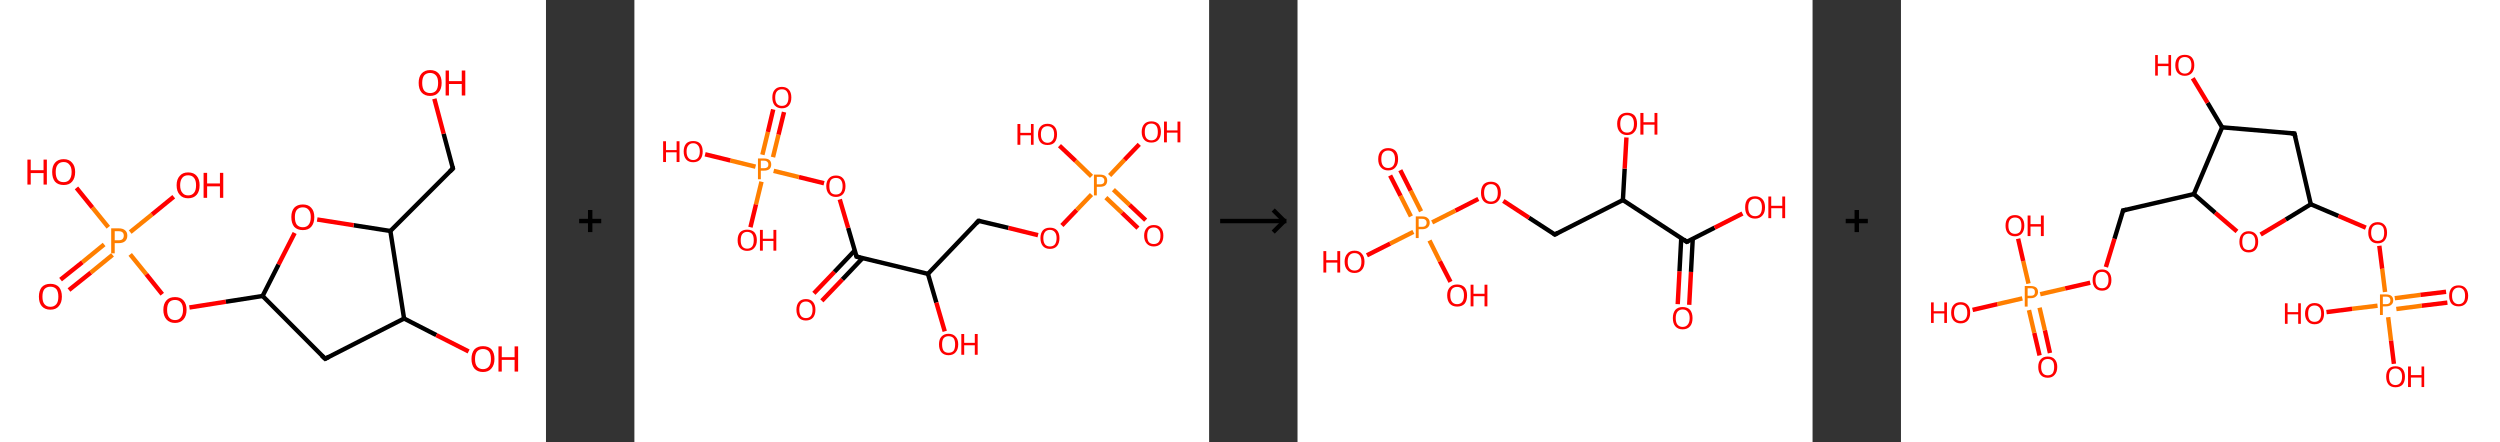 <?xml version='1.0' encoding='ASCII' standalone='yes'?>
<svg xmlns="http://www.w3.org/2000/svg" xmlns:xlink="http://www.w3.org/1999/xlink" version="1.1" width="1131.0px" viewBox="0 0 1131.0 200.0" height="200.0px">
  <rect x="0" y="0" width="1131.0" height="200.0" fill="#333333" stroke="none"/>
  <g>
    <g transform="translate(0, 0) scale(1 1) "><!-- END OF HEADER -->
<rect style="opacity:1.0;fill:#FFFFFF;stroke:none" width="247.0" height="200.0" x="0.0" y="0.0"> </rect>
<path class="bond-0 atom-0 atom-1" d="M 27.4,126.5 L 37.3,118.6" style="fill:none;fill-rule:evenodd;stroke:#FF0000;stroke-width:2.0px;stroke-linecap:butt;stroke-linejoin:miter;stroke-opacity:1"/>
<path class="bond-0 atom-0 atom-1" d="M 37.3,118.6 L 47.1,110.6" style="fill:none;fill-rule:evenodd;stroke:#FF7F00;stroke-width:2.0px;stroke-linecap:butt;stroke-linejoin:miter;stroke-opacity:1"/>
<path class="bond-0 atom-0 atom-1" d="M 31.2,131.2 L 41.1,123.3" style="fill:none;fill-rule:evenodd;stroke:#FF0000;stroke-width:2.0px;stroke-linecap:butt;stroke-linejoin:miter;stroke-opacity:1"/>
<path class="bond-0 atom-0 atom-1" d="M 41.1,123.3 L 50.9,115.3" style="fill:none;fill-rule:evenodd;stroke:#FF7F00;stroke-width:2.0px;stroke-linecap:butt;stroke-linejoin:miter;stroke-opacity:1"/>
<path class="bond-1 atom-1 atom-2" d="M 58.9,105.0 L 68.8,97.0" style="fill:none;fill-rule:evenodd;stroke:#FF7F00;stroke-width:2.0px;stroke-linecap:butt;stroke-linejoin:miter;stroke-opacity:1"/>
<path class="bond-1 atom-1 atom-2" d="M 68.8,97.0 L 78.6,89.0" style="fill:none;fill-rule:evenodd;stroke:#FF0000;stroke-width:2.0px;stroke-linecap:butt;stroke-linejoin:miter;stroke-opacity:1"/>
<path class="bond-2 atom-1 atom-3" d="M 49.0,102.8 L 41.8,93.9" style="fill:none;fill-rule:evenodd;stroke:#FF7F00;stroke-width:2.0px;stroke-linecap:butt;stroke-linejoin:miter;stroke-opacity:1"/>
<path class="bond-2 atom-1 atom-3" d="M 41.8,93.9 L 34.6,85.0" style="fill:none;fill-rule:evenodd;stroke:#FF0000;stroke-width:2.0px;stroke-linecap:butt;stroke-linejoin:miter;stroke-opacity:1"/>
<path class="bond-3 atom-1 atom-4" d="M 58.9,115.1 L 66.2,124.1" style="fill:none;fill-rule:evenodd;stroke:#FF7F00;stroke-width:2.0px;stroke-linecap:butt;stroke-linejoin:miter;stroke-opacity:1"/>
<path class="bond-3 atom-1 atom-4" d="M 66.2,124.1 L 73.4,133.1" style="fill:none;fill-rule:evenodd;stroke:#FF0000;stroke-width:2.0px;stroke-linecap:butt;stroke-linejoin:miter;stroke-opacity:1"/>
<path class="bond-4 atom-4 atom-5" d="M 85.7,139.1 L 102.2,136.5" style="fill:none;fill-rule:evenodd;stroke:#FF0000;stroke-width:2.0px;stroke-linecap:butt;stroke-linejoin:miter;stroke-opacity:1"/>
<path class="bond-4 atom-4 atom-5" d="M 102.2,136.5 L 118.8,133.9" style="fill:none;fill-rule:evenodd;stroke:#000000;stroke-width:2.0px;stroke-linecap:butt;stroke-linejoin:miter;stroke-opacity:1"/>
<path class="bond-5 atom-5 atom-6" d="M 118.8,133.9 L 147.1,162.3" style="fill:none;fill-rule:evenodd;stroke:#000000;stroke-width:2.0px;stroke-linecap:butt;stroke-linejoin:miter;stroke-opacity:1"/>
<path class="bond-6 atom-6 atom-7" d="M 147.1,162.3 L 182.8,144.1" style="fill:none;fill-rule:evenodd;stroke:#000000;stroke-width:2.0px;stroke-linecap:butt;stroke-linejoin:miter;stroke-opacity:1"/>
<path class="bond-7 atom-7 atom-8" d="M 182.8,144.1 L 197.4,151.6" style="fill:none;fill-rule:evenodd;stroke:#000000;stroke-width:2.0px;stroke-linecap:butt;stroke-linejoin:miter;stroke-opacity:1"/>
<path class="bond-7 atom-7 atom-8" d="M 197.4,151.6 L 212.0,159.0" style="fill:none;fill-rule:evenodd;stroke:#FF0000;stroke-width:2.0px;stroke-linecap:butt;stroke-linejoin:miter;stroke-opacity:1"/>
<path class="bond-8 atom-7 atom-9" d="M 182.8,144.1 L 176.6,104.5" style="fill:none;fill-rule:evenodd;stroke:#000000;stroke-width:2.0px;stroke-linecap:butt;stroke-linejoin:miter;stroke-opacity:1"/>
<path class="bond-9 atom-9 atom-10" d="M 176.6,104.5 L 204.9,76.2" style="fill:none;fill-rule:evenodd;stroke:#000000;stroke-width:2.0px;stroke-linecap:butt;stroke-linejoin:miter;stroke-opacity:1"/>
<path class="bond-10 atom-10 atom-11" d="M 204.9,76.2 L 200.7,60.5" style="fill:none;fill-rule:evenodd;stroke:#000000;stroke-width:2.0px;stroke-linecap:butt;stroke-linejoin:miter;stroke-opacity:1"/>
<path class="bond-10 atom-10 atom-11" d="M 200.7,60.5 L 196.5,44.7" style="fill:none;fill-rule:evenodd;stroke:#FF0000;stroke-width:2.0px;stroke-linecap:butt;stroke-linejoin:miter;stroke-opacity:1"/>
<path class="bond-11 atom-9 atom-12" d="M 176.6,104.5 L 160.0,101.9" style="fill:none;fill-rule:evenodd;stroke:#000000;stroke-width:2.0px;stroke-linecap:butt;stroke-linejoin:miter;stroke-opacity:1"/>
<path class="bond-11 atom-9 atom-12" d="M 160.0,101.9 L 143.5,99.3" style="fill:none;fill-rule:evenodd;stroke:#FF0000;stroke-width:2.0px;stroke-linecap:butt;stroke-linejoin:miter;stroke-opacity:1"/>
<path class="bond-12 atom-12 atom-5" d="M 133.3,105.4 L 126.0,119.7" style="fill:none;fill-rule:evenodd;stroke:#FF0000;stroke-width:2.0px;stroke-linecap:butt;stroke-linejoin:miter;stroke-opacity:1"/>
<path class="bond-12 atom-12 atom-5" d="M 126.0,119.7 L 118.8,133.9" style="fill:none;fill-rule:evenodd;stroke:#000000;stroke-width:2.0px;stroke-linecap:butt;stroke-linejoin:miter;stroke-opacity:1"/>
<path d="M 145.6,160.9 L 147.1,162.3 L 148.9,161.4" style="fill:none;stroke:#000000;stroke-width:2.0px;stroke-linecap:butt;stroke-linejoin:miter;stroke-opacity:1;"/>
<path d="M 203.5,77.6 L 204.9,76.2 L 204.7,75.4" style="fill:none;stroke:#000000;stroke-width:2.0px;stroke-linecap:butt;stroke-linejoin:miter;stroke-opacity:1;"/>
<path class="atom-0" d="M 17.6 134.2 Q 17.6 131.5, 18.9 129.9 Q 20.3 128.4, 22.8 128.4 Q 25.3 128.4, 26.7 129.9 Q 28.0 131.5, 28.0 134.2 Q 28.0 136.9, 26.6 138.5 Q 25.3 140.1, 22.8 140.1 Q 20.3 140.1, 18.9 138.5 Q 17.6 137.0, 17.6 134.2 M 22.8 138.8 Q 24.5 138.8, 25.5 137.6 Q 26.4 136.5, 26.4 134.2 Q 26.4 132.0, 25.5 130.8 Q 24.5 129.7, 22.8 129.7 Q 21.1 129.7, 20.1 130.8 Q 19.2 131.9, 19.2 134.2 Q 19.2 136.5, 20.1 137.6 Q 21.1 138.8, 22.8 138.8 " fill="#FF0000"/>
<path class="atom-1" d="M 53.7 103.3 Q 55.6 103.3, 56.6 104.2 Q 57.6 105.0, 57.6 106.6 Q 57.6 108.2, 56.6 109.1 Q 55.6 110.0, 53.7 110.0 L 51.9 110.0 L 51.9 114.6 L 50.3 114.6 L 50.3 103.3 L 53.7 103.3 M 53.7 108.7 Q 54.8 108.7, 55.4 108.2 Q 56.0 107.6, 56.0 106.6 Q 56.0 105.6, 55.4 105.1 Q 54.8 104.6, 53.7 104.6 L 51.9 104.6 L 51.9 108.7 L 53.7 108.7 " fill="#FF7F00"/>
<path class="atom-2" d="M 79.9 83.8 Q 79.9 81.1, 81.3 79.6 Q 82.6 78.0, 85.1 78.0 Q 87.7 78.0, 89.0 79.6 Q 90.3 81.1, 90.3 83.8 Q 90.3 86.6, 89.0 88.1 Q 87.6 89.7, 85.1 89.7 Q 82.6 89.7, 81.3 88.1 Q 79.9 86.6, 79.9 83.8 M 85.1 88.4 Q 86.9 88.4, 87.8 87.2 Q 88.7 86.1, 88.7 83.8 Q 88.7 81.6, 87.8 80.5 Q 86.9 79.3, 85.1 79.3 Q 83.4 79.3, 82.5 80.4 Q 81.5 81.6, 81.5 83.8 Q 81.5 86.1, 82.5 87.2 Q 83.4 88.4, 85.1 88.4 " fill="#FF0000"/>
<path class="atom-2" d="M 92.1 78.2 L 93.7 78.2 L 93.7 83.0 L 99.5 83.0 L 99.5 78.2 L 101.0 78.2 L 101.0 89.5 L 99.5 89.5 L 99.5 84.3 L 93.7 84.3 L 93.7 89.5 L 92.1 89.5 L 92.1 78.2 " fill="#FF0000"/>
<path class="atom-3" d="M 12.4 72.2 L 13.9 72.2 L 13.9 77.0 L 19.7 77.0 L 19.7 72.2 L 21.2 72.2 L 21.2 83.5 L 19.7 83.5 L 19.7 78.3 L 13.9 78.3 L 13.9 83.5 L 12.4 83.5 L 12.4 72.2 " fill="#FF0000"/>
<path class="atom-3" d="M 23.6 77.8 Q 23.6 75.1, 24.9 73.6 Q 26.3 72.0, 28.8 72.0 Q 31.3 72.0, 32.6 73.6 Q 34.0 75.1, 34.0 77.8 Q 34.0 80.6, 32.6 82.2 Q 31.3 83.7, 28.8 83.7 Q 26.3 83.7, 24.9 82.2 Q 23.6 80.6, 23.6 77.8 M 28.8 82.4 Q 30.5 82.4, 31.4 81.3 Q 32.4 80.1, 32.4 77.8 Q 32.4 75.6, 31.4 74.5 Q 30.5 73.3, 28.8 73.3 Q 27.0 73.3, 26.1 74.5 Q 25.2 75.6, 25.2 77.8 Q 25.2 80.1, 26.1 81.3 Q 27.0 82.4, 28.8 82.4 " fill="#FF0000"/>
<path class="atom-4" d="M 73.9 140.2 Q 73.9 137.4, 75.3 135.9 Q 76.6 134.4, 79.2 134.4 Q 81.7 134.4, 83.0 135.9 Q 84.4 137.4, 84.4 140.2 Q 84.4 142.9, 83.0 144.5 Q 81.6 146.1, 79.2 146.1 Q 76.7 146.1, 75.3 144.5 Q 73.9 142.9, 73.9 140.2 M 79.2 144.8 Q 80.9 144.8, 81.8 143.6 Q 82.8 142.4, 82.8 140.2 Q 82.8 137.9, 81.8 136.8 Q 80.9 135.7, 79.2 135.7 Q 77.4 135.7, 76.5 136.8 Q 75.6 137.9, 75.6 140.2 Q 75.6 142.5, 76.5 143.6 Q 77.4 144.8, 79.2 144.8 " fill="#FF0000"/>
<path class="atom-8" d="M 213.3 162.4 Q 213.3 159.7, 214.6 158.1 Q 216.0 156.6, 218.5 156.6 Q 221.0 156.6, 222.4 158.1 Q 223.7 159.7, 223.7 162.4 Q 223.7 165.1, 222.3 166.7 Q 221.0 168.3, 218.5 168.3 Q 216.0 168.3, 214.6 166.7 Q 213.3 165.1, 213.3 162.4 M 218.5 167.0 Q 220.2 167.0, 221.2 165.8 Q 222.1 164.7, 222.1 162.4 Q 222.1 160.1, 221.2 159.0 Q 220.2 157.9, 218.5 157.9 Q 216.8 157.9, 215.8 159.0 Q 214.9 160.1, 214.9 162.4 Q 214.9 164.7, 215.8 165.8 Q 216.8 167.0, 218.5 167.0 " fill="#FF0000"/>
<path class="atom-8" d="M 225.5 156.7 L 227.0 156.7 L 227.0 161.6 L 232.8 161.6 L 232.8 156.7 L 234.4 156.7 L 234.4 168.1 L 232.8 168.1 L 232.8 162.8 L 227.0 162.8 L 227.0 168.1 L 225.5 168.1 L 225.5 156.7 " fill="#FF0000"/>
<path class="atom-11" d="M 189.4 37.5 Q 189.4 34.8, 190.7 33.3 Q 192.1 31.7, 194.6 31.7 Q 197.1 31.7, 198.5 33.3 Q 199.8 34.8, 199.8 37.5 Q 199.8 40.3, 198.4 41.8 Q 197.1 43.4, 194.6 43.4 Q 192.1 43.4, 190.7 41.8 Q 189.4 40.3, 189.4 37.5 M 194.6 42.1 Q 196.3 42.1, 197.3 41.0 Q 198.2 39.8, 198.2 37.5 Q 198.2 35.3, 197.3 34.2 Q 196.3 33.0, 194.6 33.0 Q 192.9 33.0, 191.9 34.1 Q 191.0 35.3, 191.0 37.5 Q 191.0 39.8, 191.9 41.0 Q 192.9 42.1, 194.6 42.1 " fill="#FF0000"/>
<path class="atom-11" d="M 201.6 31.9 L 203.1 31.9 L 203.1 36.7 L 208.9 36.7 L 208.9 31.9 L 210.5 31.9 L 210.5 43.2 L 208.9 43.2 L 208.9 38.0 L 203.1 38.0 L 203.1 43.2 L 201.6 43.2 L 201.6 31.9 " fill="#FF0000"/>
<path class="atom-12" d="M 131.8 98.2 Q 131.8 95.5, 133.1 94.0 Q 134.5 92.5, 137.0 92.5 Q 139.5 92.5, 140.8 94.0 Q 142.2 95.5, 142.2 98.2 Q 142.2 101.0, 140.8 102.6 Q 139.5 104.1, 137.0 104.1 Q 134.5 104.1, 133.1 102.6 Q 131.8 101.0, 131.8 98.2 M 137.0 102.8 Q 138.7 102.8, 139.6 101.7 Q 140.6 100.5, 140.6 98.2 Q 140.6 96.0, 139.6 94.9 Q 138.7 93.8, 137.0 93.8 Q 135.3 93.8, 134.3 94.9 Q 133.4 96.0, 133.4 98.2 Q 133.4 100.5, 134.3 101.7 Q 135.3 102.8, 137.0 102.8 " fill="#FF0000"/>
</g>
    <g transform="translate(247.0, 0) scale(1 1) "><line x1="15" y1="100" x2="25" y2="100" style="stroke:rgb(0,0,0);stroke-width:2"/>
  <line x1="20" y1="95" x2="20" y2="105" style="stroke:rgb(0,0,0);stroke-width:2"/>
</g>
    <g transform="translate(287.0, 0) scale(1 1) "><!-- END OF HEADER -->
<rect style="opacity:1.0;fill:#FFFFFF;stroke:none" width="260.0" height="200.0" x="0.0" y="0.0"> </rect>
<path class="bond-0 atom-0 atom-1" d="M 81.2,132.7 L 90.5,123.0" style="fill:none;fill-rule:evenodd;stroke:#FF0000;stroke-width:2.0px;stroke-linecap:butt;stroke-linejoin:miter;stroke-opacity:1"/>
<path class="bond-0 atom-0 atom-1" d="M 90.5,123.0 L 99.7,113.3" style="fill:none;fill-rule:evenodd;stroke:#000000;stroke-width:2.0px;stroke-linecap:butt;stroke-linejoin:miter;stroke-opacity:1"/>
<path class="bond-0 atom-0 atom-1" d="M 84.8,136.1 L 94.1,126.4" style="fill:none;fill-rule:evenodd;stroke:#FF0000;stroke-width:2.0px;stroke-linecap:butt;stroke-linejoin:miter;stroke-opacity:1"/>
<path class="bond-0 atom-0 atom-1" d="M 94.1,126.4 L 103.3,116.7" style="fill:none;fill-rule:evenodd;stroke:#000000;stroke-width:2.0px;stroke-linecap:butt;stroke-linejoin:miter;stroke-opacity:1"/>
<path class="bond-1 atom-1 atom-2" d="M 100.5,116.1 L 96.7,103.1" style="fill:none;fill-rule:evenodd;stroke:#000000;stroke-width:2.0px;stroke-linecap:butt;stroke-linejoin:miter;stroke-opacity:1"/>
<path class="bond-1 atom-1 atom-2" d="M 96.7,103.1 L 92.9,90.2" style="fill:none;fill-rule:evenodd;stroke:#FF0000;stroke-width:2.0px;stroke-linecap:butt;stroke-linejoin:miter;stroke-opacity:1"/>
<path class="bond-2 atom-2 atom-3" d="M 85.8,82.9 L 74.4,80.1" style="fill:none;fill-rule:evenodd;stroke:#FF0000;stroke-width:2.0px;stroke-linecap:butt;stroke-linejoin:miter;stroke-opacity:1"/>
<path class="bond-2 atom-2 atom-3" d="M 74.4,80.1 L 63.0,77.3" style="fill:none;fill-rule:evenodd;stroke:#FF7F00;stroke-width:2.0px;stroke-linecap:butt;stroke-linejoin:miter;stroke-opacity:1"/>
<path class="bond-3 atom-3 atom-4" d="M 62.7,71.1 L 65.2,60.9" style="fill:none;fill-rule:evenodd;stroke:#FF7F00;stroke-width:2.0px;stroke-linecap:butt;stroke-linejoin:miter;stroke-opacity:1"/>
<path class="bond-3 atom-3 atom-4" d="M 65.2,60.9 L 67.7,50.7" style="fill:none;fill-rule:evenodd;stroke:#FF0000;stroke-width:2.0px;stroke-linecap:butt;stroke-linejoin:miter;stroke-opacity:1"/>
<path class="bond-3 atom-3 atom-4" d="M 57.9,70.0 L 60.4,59.7" style="fill:none;fill-rule:evenodd;stroke:#FF7F00;stroke-width:2.0px;stroke-linecap:butt;stroke-linejoin:miter;stroke-opacity:1"/>
<path class="bond-3 atom-3 atom-4" d="M 60.4,59.7 L 62.8,49.5" style="fill:none;fill-rule:evenodd;stroke:#FF0000;stroke-width:2.0px;stroke-linecap:butt;stroke-linejoin:miter;stroke-opacity:1"/>
<path class="bond-4 atom-3 atom-5" d="M 57.5,82.2 L 55.0,92.5" style="fill:none;fill-rule:evenodd;stroke:#FF7F00;stroke-width:2.0px;stroke-linecap:butt;stroke-linejoin:miter;stroke-opacity:1"/>
<path class="bond-4 atom-3 atom-5" d="M 55.0,92.5 L 52.5,102.8" style="fill:none;fill-rule:evenodd;stroke:#FF0000;stroke-width:2.0px;stroke-linecap:butt;stroke-linejoin:miter;stroke-opacity:1"/>
<path class="bond-5 atom-3 atom-6" d="M 54.8,75.4 L 43.4,72.6" style="fill:none;fill-rule:evenodd;stroke:#FF7F00;stroke-width:2.0px;stroke-linecap:butt;stroke-linejoin:miter;stroke-opacity:1"/>
<path class="bond-5 atom-3 atom-6" d="M 43.4,72.6 L 32.0,69.8" style="fill:none;fill-rule:evenodd;stroke:#FF0000;stroke-width:2.0px;stroke-linecap:butt;stroke-linejoin:miter;stroke-opacity:1"/>
<path class="bond-6 atom-1 atom-7" d="M 100.5,116.1 L 132.8,123.9" style="fill:none;fill-rule:evenodd;stroke:#000000;stroke-width:2.0px;stroke-linecap:butt;stroke-linejoin:miter;stroke-opacity:1"/>
<path class="bond-7 atom-7 atom-8" d="M 132.8,123.9 L 136.6,136.9" style="fill:none;fill-rule:evenodd;stroke:#000000;stroke-width:2.0px;stroke-linecap:butt;stroke-linejoin:miter;stroke-opacity:1"/>
<path class="bond-7 atom-7 atom-8" d="M 136.6,136.9 L 140.4,149.9" style="fill:none;fill-rule:evenodd;stroke:#FF0000;stroke-width:2.0px;stroke-linecap:butt;stroke-linejoin:miter;stroke-opacity:1"/>
<path class="bond-8 atom-7 atom-9" d="M 132.8,123.9 L 155.7,99.9" style="fill:none;fill-rule:evenodd;stroke:#000000;stroke-width:2.0px;stroke-linecap:butt;stroke-linejoin:miter;stroke-opacity:1"/>
<path class="bond-9 atom-9 atom-10" d="M 155.7,99.9 L 169.2,103.1" style="fill:none;fill-rule:evenodd;stroke:#000000;stroke-width:2.0px;stroke-linecap:butt;stroke-linejoin:miter;stroke-opacity:1"/>
<path class="bond-9 atom-9 atom-10" d="M 169.2,103.1 L 182.6,106.4" style="fill:none;fill-rule:evenodd;stroke:#FF0000;stroke-width:2.0px;stroke-linecap:butt;stroke-linejoin:miter;stroke-opacity:1"/>
<path class="bond-10 atom-10 atom-11" d="M 193.4,102.0 L 200.1,95.0" style="fill:none;fill-rule:evenodd;stroke:#FF0000;stroke-width:2.0px;stroke-linecap:butt;stroke-linejoin:miter;stroke-opacity:1"/>
<path class="bond-10 atom-10 atom-11" d="M 200.1,95.0 L 206.8,88.0" style="fill:none;fill-rule:evenodd;stroke:#FF7F00;stroke-width:2.0px;stroke-linecap:butt;stroke-linejoin:miter;stroke-opacity:1"/>
<path class="bond-11 atom-11 atom-12" d="M 213.3,89.4 L 220.6,96.3" style="fill:none;fill-rule:evenodd;stroke:#FF7F00;stroke-width:2.0px;stroke-linecap:butt;stroke-linejoin:miter;stroke-opacity:1"/>
<path class="bond-11 atom-11 atom-12" d="M 220.6,96.3 L 227.8,103.2" style="fill:none;fill-rule:evenodd;stroke:#FF0000;stroke-width:2.0px;stroke-linecap:butt;stroke-linejoin:miter;stroke-opacity:1"/>
<path class="bond-11 atom-11 atom-12" d="M 216.7,85.8 L 224.0,92.7" style="fill:none;fill-rule:evenodd;stroke:#FF7F00;stroke-width:2.0px;stroke-linecap:butt;stroke-linejoin:miter;stroke-opacity:1"/>
<path class="bond-11 atom-11 atom-12" d="M 224.0,92.7 L 231.3,99.6" style="fill:none;fill-rule:evenodd;stroke:#FF0000;stroke-width:2.0px;stroke-linecap:butt;stroke-linejoin:miter;stroke-opacity:1"/>
<path class="bond-12 atom-11 atom-13" d="M 206.8,79.8 L 199.6,72.8" style="fill:none;fill-rule:evenodd;stroke:#FF7F00;stroke-width:2.0px;stroke-linecap:butt;stroke-linejoin:miter;stroke-opacity:1"/>
<path class="bond-12 atom-11 atom-13" d="M 199.6,72.8 L 192.3,65.9" style="fill:none;fill-rule:evenodd;stroke:#FF0000;stroke-width:2.0px;stroke-linecap:butt;stroke-linejoin:miter;stroke-opacity:1"/>
<path class="bond-13 atom-11 atom-14" d="M 215.0,79.4 L 221.7,72.3" style="fill:none;fill-rule:evenodd;stroke:#FF7F00;stroke-width:2.0px;stroke-linecap:butt;stroke-linejoin:miter;stroke-opacity:1"/>
<path class="bond-13 atom-11 atom-14" d="M 221.7,72.3 L 228.4,65.3" style="fill:none;fill-rule:evenodd;stroke:#FF0000;stroke-width:2.0px;stroke-linecap:butt;stroke-linejoin:miter;stroke-opacity:1"/>
<path d="M 100.3,115.4 L 100.5,116.1 L 102.1,116.5" style="fill:none;stroke:#000000;stroke-width:2.0px;stroke-linecap:butt;stroke-linejoin:miter;stroke-opacity:1;"/>
<path d="M 154.6,101.1 L 155.7,99.9 L 156.4,100.0" style="fill:none;stroke:#000000;stroke-width:2.0px;stroke-linecap:butt;stroke-linejoin:miter;stroke-opacity:1;"/>
<path class="atom-0" d="M 73.3 140.1 Q 73.3 137.9, 74.4 136.6 Q 75.5 135.3, 77.6 135.3 Q 79.7 135.3, 80.8 136.6 Q 81.9 137.9, 81.9 140.1 Q 81.9 142.4, 80.8 143.7 Q 79.6 145.0, 77.6 145.0 Q 75.5 145.0, 74.4 143.7 Q 73.3 142.4, 73.3 140.1 M 77.6 143.9 Q 79.0 143.9, 79.8 143.0 Q 80.6 142.0, 80.6 140.1 Q 80.6 138.3, 79.8 137.4 Q 79.0 136.4, 77.6 136.4 Q 76.2 136.4, 75.4 137.3 Q 74.6 138.3, 74.6 140.1 Q 74.6 142.0, 75.4 143.0 Q 76.2 143.9, 77.6 143.9 " fill="#FF0000"/>
<path class="atom-2" d="M 86.8 84.2 Q 86.8 82.0, 88.0 80.7 Q 89.1 79.4, 91.2 79.4 Q 93.3 79.4, 94.4 80.7 Q 95.5 82.0, 95.5 84.2 Q 95.5 86.5, 94.4 87.8 Q 93.2 89.1, 91.2 89.1 Q 89.1 89.1, 88.0 87.8 Q 86.8 86.5, 86.8 84.2 M 91.2 88.0 Q 92.6 88.0, 93.4 87.1 Q 94.2 86.1, 94.2 84.2 Q 94.2 82.4, 93.4 81.4 Q 92.6 80.5, 91.2 80.5 Q 89.7 80.5, 88.9 81.4 Q 88.2 82.4, 88.2 84.2 Q 88.2 86.1, 88.9 87.1 Q 89.7 88.0, 91.2 88.0 " fill="#FF0000"/>
<path class="atom-3" d="M 58.7 71.7 Q 60.3 71.7, 61.1 72.4 Q 61.9 73.1, 61.9 74.4 Q 61.9 75.7, 61.1 76.5 Q 60.2 77.2, 58.7 77.2 L 57.2 77.2 L 57.2 81.1 L 55.9 81.1 L 55.9 71.7 L 58.7 71.7 M 58.7 76.1 Q 59.6 76.1, 60.1 75.7 Q 60.6 75.3, 60.6 74.4 Q 60.6 73.6, 60.1 73.2 Q 59.6 72.7, 58.7 72.7 L 57.2 72.7 L 57.2 76.1 L 58.7 76.1 " fill="#FF7F00"/>
<path class="atom-4" d="M 62.4 44.1 Q 62.4 41.8, 63.5 40.6 Q 64.6 39.3, 66.7 39.3 Q 68.8 39.3, 69.9 40.6 Q 71.0 41.8, 71.0 44.1 Q 71.0 46.4, 69.9 47.7 Q 68.8 49.0, 66.7 49.0 Q 64.7 49.0, 63.5 47.7 Q 62.4 46.4, 62.4 44.1 M 66.7 47.9 Q 68.2 47.9, 68.9 47.0 Q 69.7 46.0, 69.7 44.1 Q 69.7 42.3, 68.9 41.3 Q 68.2 40.4, 66.7 40.4 Q 65.3 40.4, 64.5 41.3 Q 63.7 42.2, 63.7 44.1 Q 63.7 46.0, 64.5 47.0 Q 65.3 47.9, 66.7 47.9 " fill="#FF0000"/>
<path class="atom-5" d="M 46.7 108.7 Q 46.7 106.4, 47.8 105.1 Q 49.0 103.9, 51.0 103.9 Q 53.1 103.9, 54.3 105.1 Q 55.4 106.4, 55.4 108.7 Q 55.4 110.9, 54.2 112.2 Q 53.1 113.5, 51.0 113.5 Q 49.0 113.5, 47.8 112.2 Q 46.7 111.0, 46.7 108.7 M 51.0 112.5 Q 52.5 112.5, 53.3 111.5 Q 54.0 110.5, 54.0 108.7 Q 54.0 106.8, 53.3 105.9 Q 52.5 104.9, 51.0 104.9 Q 49.6 104.9, 48.8 105.9 Q 48.1 106.8, 48.1 108.7 Q 48.1 110.6, 48.8 111.5 Q 49.6 112.5, 51.0 112.5 " fill="#FF0000"/>
<path class="atom-5" d="M 56.8 104.0 L 58.1 104.0 L 58.1 108.0 L 62.9 108.0 L 62.9 104.0 L 64.2 104.0 L 64.2 113.4 L 62.9 113.4 L 62.9 109.0 L 58.1 109.0 L 58.1 113.4 L 56.8 113.4 L 56.8 104.0 " fill="#FF0000"/>
<path class="atom-6" d="M 13.0 63.9 L 14.3 63.9 L 14.3 67.9 L 19.1 67.9 L 19.1 63.9 L 20.4 63.9 L 20.4 73.3 L 19.1 73.3 L 19.1 68.9 L 14.3 68.9 L 14.3 73.3 L 13.0 73.3 L 13.0 63.9 " fill="#FF0000"/>
<path class="atom-6" d="M 22.3 68.5 Q 22.3 66.3, 23.4 65.0 Q 24.5 63.8, 26.6 63.8 Q 28.7 63.8, 29.8 65.0 Q 30.9 66.3, 30.9 68.5 Q 30.9 70.8, 29.8 72.1 Q 28.7 73.4, 26.6 73.4 Q 24.5 73.4, 23.4 72.1 Q 22.3 70.8, 22.3 68.5 M 26.6 72.4 Q 28.0 72.4, 28.8 71.4 Q 29.6 70.4, 29.6 68.5 Q 29.6 66.7, 28.8 65.8 Q 28.0 64.8, 26.6 64.8 Q 25.2 64.8, 24.4 65.8 Q 23.6 66.7, 23.6 68.5 Q 23.6 70.4, 24.4 71.4 Q 25.2 72.4, 26.6 72.4 " fill="#FF0000"/>
<path class="atom-8" d="M 137.8 155.8 Q 137.8 153.5, 138.9 152.3 Q 140.1 151.0, 142.1 151.0 Q 144.2 151.0, 145.3 152.3 Q 146.5 153.5, 146.5 155.8 Q 146.5 158.1, 145.3 159.4 Q 144.2 160.7, 142.1 160.7 Q 140.1 160.7, 138.9 159.4 Q 137.8 158.1, 137.8 155.8 M 142.1 159.6 Q 143.6 159.6, 144.4 158.7 Q 145.1 157.7, 145.1 155.8 Q 145.1 154.0, 144.4 153.0 Q 143.6 152.1, 142.1 152.1 Q 140.7 152.1, 139.9 153.0 Q 139.2 153.9, 139.2 155.8 Q 139.2 157.7, 139.9 158.7 Q 140.7 159.6, 142.1 159.6 " fill="#FF0000"/>
<path class="atom-8" d="M 147.9 151.1 L 149.2 151.1 L 149.2 155.1 L 154.0 155.1 L 154.0 151.1 L 155.3 151.1 L 155.3 160.5 L 154.0 160.5 L 154.0 156.2 L 149.2 156.2 L 149.2 160.5 L 147.9 160.5 L 147.9 151.1 " fill="#FF0000"/>
<path class="atom-10" d="M 183.7 107.7 Q 183.7 105.5, 184.8 104.2 Q 185.9 103.0, 188.0 103.0 Q 190.1 103.0, 191.2 104.2 Q 192.3 105.5, 192.3 107.7 Q 192.3 110.0, 191.2 111.3 Q 190.1 112.6, 188.0 112.6 Q 185.9 112.6, 184.8 111.3 Q 183.7 110.0, 183.7 107.7 M 188.0 111.5 Q 189.4 111.5, 190.2 110.6 Q 191.0 109.6, 191.0 107.7 Q 191.0 105.9, 190.2 105.0 Q 189.4 104.0, 188.0 104.0 Q 186.6 104.0, 185.8 104.9 Q 185.0 105.9, 185.0 107.7 Q 185.0 109.6, 185.8 110.6 Q 186.6 111.5, 188.0 111.5 " fill="#FF0000"/>
<path class="atom-11" d="M 210.7 79.0 Q 212.3 79.0, 213.1 79.7 Q 213.9 80.4, 213.9 81.7 Q 213.9 83.0, 213.1 83.8 Q 212.3 84.5, 210.7 84.5 L 209.2 84.5 L 209.2 88.4 L 207.9 88.4 L 207.9 79.0 L 210.7 79.0 M 210.7 83.4 Q 211.6 83.4, 212.1 83.0 Q 212.6 82.6, 212.6 81.7 Q 212.6 80.9, 212.1 80.5 Q 211.6 80.0, 210.7 80.0 L 209.2 80.0 L 209.2 83.4 L 210.7 83.4 " fill="#FF7F00"/>
<path class="atom-12" d="M 230.6 106.6 Q 230.6 104.4, 231.8 103.1 Q 232.9 101.8, 235.0 101.8 Q 237.1 101.8, 238.2 103.1 Q 239.3 104.4, 239.3 106.6 Q 239.3 108.9, 238.2 110.2 Q 237.0 111.5, 235.0 111.5 Q 232.9 111.5, 231.8 110.2 Q 230.6 108.9, 230.6 106.6 M 235.0 110.4 Q 236.4 110.4, 237.2 109.5 Q 238.0 108.5, 238.0 106.6 Q 238.0 104.8, 237.2 103.9 Q 236.4 102.9, 235.0 102.9 Q 233.5 102.9, 232.7 103.8 Q 232.0 104.8, 232.0 106.6 Q 232.0 108.5, 232.7 109.5 Q 233.5 110.4, 235.0 110.4 " fill="#FF0000"/>
<path class="atom-13" d="M 173.3 56.1 L 174.6 56.1 L 174.6 60.1 L 179.4 60.1 L 179.4 56.1 L 180.6 56.1 L 180.6 65.5 L 179.4 65.5 L 179.4 61.2 L 174.6 61.2 L 174.6 65.5 L 173.3 65.5 L 173.3 56.1 " fill="#FF0000"/>
<path class="atom-13" d="M 182.6 60.8 Q 182.6 58.5, 183.7 57.3 Q 184.8 56.0, 186.9 56.0 Q 189.0 56.0, 190.1 57.3 Q 191.2 58.5, 191.2 60.8 Q 191.2 63.1, 190.1 64.4 Q 189.0 65.6, 186.9 65.6 Q 184.8 65.6, 183.7 64.4 Q 182.6 63.1, 182.6 60.8 M 186.9 64.6 Q 188.3 64.6, 189.1 63.6 Q 189.9 62.7, 189.9 60.8 Q 189.9 58.9, 189.1 58.0 Q 188.3 57.1, 186.9 57.1 Q 185.5 57.1, 184.7 58.0 Q 183.9 58.9, 183.9 60.8 Q 183.9 62.7, 184.7 63.6 Q 185.5 64.6, 186.9 64.6 " fill="#FF0000"/>
<path class="atom-14" d="M 229.5 59.7 Q 229.5 57.4, 230.7 56.1 Q 231.8 54.9, 233.9 54.9 Q 235.9 54.9, 237.1 56.1 Q 238.2 57.4, 238.2 59.7 Q 238.2 61.9, 237.0 63.3 Q 235.9 64.5, 233.9 64.5 Q 231.8 64.5, 230.7 63.3 Q 229.5 62.0, 229.5 59.7 M 233.9 63.5 Q 235.3 63.5, 236.1 62.5 Q 236.8 61.6, 236.8 59.7 Q 236.8 57.8, 236.1 56.9 Q 235.3 55.9, 233.9 55.9 Q 232.4 55.9, 231.6 56.9 Q 230.9 57.8, 230.9 59.7 Q 230.9 61.6, 231.6 62.5 Q 232.4 63.5, 233.9 63.5 " fill="#FF0000"/>
<path class="atom-14" d="M 239.6 55.0 L 240.9 55.0 L 240.9 59.0 L 245.7 59.0 L 245.7 55.0 L 247.0 55.0 L 247.0 64.4 L 245.7 64.4 L 245.7 60.0 L 240.9 60.0 L 240.9 64.4 L 239.6 64.4 L 239.6 55.0 " fill="#FF0000"/>
</g>
    <g transform="translate(547.0, 0) scale(1 1) "><line x1="5" y1="100" x2="35" y2="100" style="stroke:rgb(0,0,0);stroke-width:2"/>
  <line x1="34" y1="100" x2="29" y2="95" style="stroke:rgb(0,0,0);stroke-width:2"/>
  <line x1="34" y1="100" x2="29" y2="105" style="stroke:rgb(0,0,0);stroke-width:2"/>
</g>
    <g transform="translate(587.0, 0) scale(1 1) "><!-- END OF HEADER -->
<rect style="opacity:1.0;fill:#FFFFFF;stroke:none" width="233.0" height="200.0" x="0.0" y="0.0"> </rect>
<path class="bond-0 atom-0 atom-1" d="M 172.0,137.6 L 172.8,122.7" style="fill:none;fill-rule:evenodd;stroke:#FF0000;stroke-width:2.0px;stroke-linecap:butt;stroke-linejoin:miter;stroke-opacity:1"/>
<path class="bond-0 atom-0 atom-1" d="M 172.8,122.7 L 173.6,107.7" style="fill:none;fill-rule:evenodd;stroke:#000000;stroke-width:2.0px;stroke-linecap:butt;stroke-linejoin:miter;stroke-opacity:1"/>
<path class="bond-0 atom-0 atom-1" d="M 177.2,137.9 L 178.0,123.0" style="fill:none;fill-rule:evenodd;stroke:#FF0000;stroke-width:2.0px;stroke-linecap:butt;stroke-linejoin:miter;stroke-opacity:1"/>
<path class="bond-0 atom-0 atom-1" d="M 178.0,123.0 L 178.8,108.0" style="fill:none;fill-rule:evenodd;stroke:#000000;stroke-width:2.0px;stroke-linecap:butt;stroke-linejoin:miter;stroke-opacity:1"/>
<path class="bond-1 atom-1 atom-2" d="M 176.1,109.4 L 188.7,103.0" style="fill:none;fill-rule:evenodd;stroke:#000000;stroke-width:2.0px;stroke-linecap:butt;stroke-linejoin:miter;stroke-opacity:1"/>
<path class="bond-1 atom-1 atom-2" d="M 188.7,103.0 L 201.3,96.6" style="fill:none;fill-rule:evenodd;stroke:#FF0000;stroke-width:2.0px;stroke-linecap:butt;stroke-linejoin:miter;stroke-opacity:1"/>
<path class="bond-2 atom-1 atom-3" d="M 176.1,109.4 L 147.2,90.5" style="fill:none;fill-rule:evenodd;stroke:#000000;stroke-width:2.0px;stroke-linecap:butt;stroke-linejoin:miter;stroke-opacity:1"/>
<path class="bond-3 atom-3 atom-4" d="M 147.2,90.5 L 148.0,76.3" style="fill:none;fill-rule:evenodd;stroke:#000000;stroke-width:2.0px;stroke-linecap:butt;stroke-linejoin:miter;stroke-opacity:1"/>
<path class="bond-3 atom-3 atom-4" d="M 148.0,76.3 L 148.8,62.2" style="fill:none;fill-rule:evenodd;stroke:#FF0000;stroke-width:2.0px;stroke-linecap:butt;stroke-linejoin:miter;stroke-opacity:1"/>
<path class="bond-4 atom-3 atom-5" d="M 147.2,90.5 L 116.4,106.1" style="fill:none;fill-rule:evenodd;stroke:#000000;stroke-width:2.0px;stroke-linecap:butt;stroke-linejoin:miter;stroke-opacity:1"/>
<path class="bond-5 atom-5 atom-6" d="M 116.4,106.1 L 104.7,98.5" style="fill:none;fill-rule:evenodd;stroke:#000000;stroke-width:2.0px;stroke-linecap:butt;stroke-linejoin:miter;stroke-opacity:1"/>
<path class="bond-5 atom-5 atom-6" d="M 104.7,98.5 L 93.1,90.9" style="fill:none;fill-rule:evenodd;stroke:#FF0000;stroke-width:2.0px;stroke-linecap:butt;stroke-linejoin:miter;stroke-opacity:1"/>
<path class="bond-6 atom-6 atom-7" d="M 81.8,90.0 L 71.4,95.3" style="fill:none;fill-rule:evenodd;stroke:#FF0000;stroke-width:2.0px;stroke-linecap:butt;stroke-linejoin:miter;stroke-opacity:1"/>
<path class="bond-6 atom-6 atom-7" d="M 71.4,95.3 L 60.9,100.6" style="fill:none;fill-rule:evenodd;stroke:#FF7F00;stroke-width:2.0px;stroke-linecap:butt;stroke-linejoin:miter;stroke-opacity:1"/>
<path class="bond-7 atom-7 atom-8" d="M 55.9,95.6 L 51.2,86.3" style="fill:none;fill-rule:evenodd;stroke:#FF7F00;stroke-width:2.0px;stroke-linecap:butt;stroke-linejoin:miter;stroke-opacity:1"/>
<path class="bond-7 atom-7 atom-8" d="M 51.2,86.3 L 46.5,77.0" style="fill:none;fill-rule:evenodd;stroke:#FF0000;stroke-width:2.0px;stroke-linecap:butt;stroke-linejoin:miter;stroke-opacity:1"/>
<path class="bond-7 atom-7 atom-8" d="M 51.3,97.9 L 46.6,88.6" style="fill:none;fill-rule:evenodd;stroke:#FF7F00;stroke-width:2.0px;stroke-linecap:butt;stroke-linejoin:miter;stroke-opacity:1"/>
<path class="bond-7 atom-7 atom-8" d="M 46.6,88.6 L 41.9,79.4" style="fill:none;fill-rule:evenodd;stroke:#FF0000;stroke-width:2.0px;stroke-linecap:butt;stroke-linejoin:miter;stroke-opacity:1"/>
<path class="bond-8 atom-7 atom-9" d="M 59.7,108.8 L 64.4,118.2" style="fill:none;fill-rule:evenodd;stroke:#FF7F00;stroke-width:2.0px;stroke-linecap:butt;stroke-linejoin:miter;stroke-opacity:1"/>
<path class="bond-8 atom-7 atom-9" d="M 64.4,118.2 L 69.2,127.5" style="fill:none;fill-rule:evenodd;stroke:#FF0000;stroke-width:2.0px;stroke-linecap:butt;stroke-linejoin:miter;stroke-opacity:1"/>
<path class="bond-9 atom-7 atom-10" d="M 52.4,104.9 L 41.9,110.2" style="fill:none;fill-rule:evenodd;stroke:#FF7F00;stroke-width:2.0px;stroke-linecap:butt;stroke-linejoin:miter;stroke-opacity:1"/>
<path class="bond-9 atom-7 atom-10" d="M 41.9,110.2 L 31.4,115.5" style="fill:none;fill-rule:evenodd;stroke:#FF0000;stroke-width:2.0px;stroke-linecap:butt;stroke-linejoin:miter;stroke-opacity:1"/>
<path d="M 176.8,109.1 L 176.1,109.4 L 174.7,108.4" style="fill:none;stroke:#000000;stroke-width:2.0px;stroke-linecap:butt;stroke-linejoin:miter;stroke-opacity:1;"/>
<path d="M 117.9,105.3 L 116.4,106.1 L 115.8,105.7" style="fill:none;stroke:#000000;stroke-width:2.0px;stroke-linecap:butt;stroke-linejoin:miter;stroke-opacity:1;"/>
<path class="atom-0" d="M 169.8 143.9 Q 169.8 141.6, 170.9 140.2 Q 172.1 138.9, 174.2 138.9 Q 176.4 138.9, 177.6 140.2 Q 178.7 141.6, 178.7 143.9 Q 178.7 146.3, 177.6 147.6 Q 176.4 149.0, 174.2 149.0 Q 172.1 149.0, 170.9 147.6 Q 169.8 146.3, 169.8 143.9 M 174.2 147.9 Q 175.7 147.9, 176.5 146.9 Q 177.4 145.9, 177.4 143.9 Q 177.4 142.0, 176.5 141.0 Q 175.7 140.0, 174.2 140.0 Q 172.8 140.0, 171.9 141.0 Q 171.1 142.0, 171.1 143.9 Q 171.1 145.9, 171.9 146.9 Q 172.8 147.9, 174.2 147.9 " fill="#FF0000"/>
<path class="atom-2" d="M 202.5 93.8 Q 202.5 91.4, 203.6 90.1 Q 204.8 88.8, 207.0 88.8 Q 209.1 88.8, 210.3 90.1 Q 211.5 91.4, 211.5 93.8 Q 211.5 96.2, 210.3 97.5 Q 209.1 98.9, 207.0 98.9 Q 204.8 98.9, 203.6 97.5 Q 202.5 96.2, 202.5 93.8 M 207.0 97.8 Q 208.5 97.8, 209.3 96.8 Q 210.1 95.8, 210.1 93.8 Q 210.1 91.9, 209.3 90.9 Q 208.5 89.9, 207.0 89.9 Q 205.5 89.9, 204.7 90.9 Q 203.9 91.9, 203.9 93.8 Q 203.9 95.8, 204.7 96.8 Q 205.5 97.8, 207.0 97.8 " fill="#FF0000"/>
<path class="atom-2" d="M 213.0 88.9 L 214.3 88.9 L 214.3 93.1 L 219.3 93.1 L 219.3 88.9 L 220.6 88.9 L 220.6 98.7 L 219.3 98.7 L 219.3 94.2 L 214.3 94.2 L 214.3 98.7 L 213.0 98.7 L 213.0 88.9 " fill="#FF0000"/>
<path class="atom-4" d="M 144.6 56.0 Q 144.6 53.7, 145.8 52.3 Q 147.0 51.0, 149.1 51.0 Q 151.3 51.0, 152.5 52.3 Q 153.6 53.7, 153.6 56.0 Q 153.6 58.4, 152.4 59.7 Q 151.3 61.1, 149.1 61.1 Q 147.0 61.1, 145.8 59.7 Q 144.6 58.4, 144.6 56.0 M 149.1 60.0 Q 150.6 60.0, 151.4 59.0 Q 152.2 58.0, 152.2 56.0 Q 152.2 54.1, 151.4 53.1 Q 150.6 52.1, 149.1 52.1 Q 147.6 52.1, 146.8 53.1 Q 146.0 54.1, 146.0 56.0 Q 146.0 58.0, 146.8 59.0 Q 147.6 60.0, 149.1 60.0 " fill="#FF0000"/>
<path class="atom-4" d="M 155.1 51.1 L 156.5 51.1 L 156.5 55.3 L 161.5 55.3 L 161.5 51.1 L 162.8 51.1 L 162.8 60.9 L 161.5 60.9 L 161.5 56.4 L 156.5 56.4 L 156.5 60.9 L 155.1 60.9 L 155.1 51.1 " fill="#FF0000"/>
<path class="atom-6" d="M 83.0 87.2 Q 83.0 84.9, 84.1 83.5 Q 85.3 82.2, 87.5 82.2 Q 89.6 82.2, 90.8 83.5 Q 92.0 84.9, 92.0 87.2 Q 92.0 89.6, 90.8 90.9 Q 89.6 92.3, 87.5 92.3 Q 85.3 92.3, 84.1 90.9 Q 83.0 89.6, 83.0 87.2 M 87.5 91.2 Q 89.0 91.2, 89.8 90.2 Q 90.6 89.2, 90.6 87.2 Q 90.6 85.3, 89.8 84.3 Q 89.0 83.3, 87.5 83.3 Q 86.0 83.3, 85.2 84.3 Q 84.4 85.3, 84.4 87.2 Q 84.4 89.2, 85.2 90.2 Q 86.0 91.2, 87.5 91.2 " fill="#FF0000"/>
<path class="atom-7" d="M 56.4 97.9 Q 58.1 97.9, 58.9 98.7 Q 59.8 99.4, 59.8 100.8 Q 59.8 102.1, 58.9 102.9 Q 58.0 103.7, 56.4 103.7 L 54.8 103.7 L 54.8 107.7 L 53.5 107.7 L 53.5 97.9 L 56.4 97.9 M 56.4 102.6 Q 57.4 102.6, 57.9 102.1 Q 58.4 101.6, 58.4 100.8 Q 58.4 99.9, 57.9 99.5 Q 57.4 99.0, 56.4 99.0 L 54.8 99.0 L 54.8 102.6 L 56.4 102.6 " fill="#FF7F00"/>
<path class="atom-8" d="M 36.5 72.0 Q 36.5 69.6, 37.7 68.3 Q 38.9 67.0, 41.0 67.0 Q 43.2 67.0, 44.4 68.3 Q 45.5 69.6, 45.5 72.0 Q 45.5 74.4, 44.3 75.7 Q 43.2 77.1, 41.0 77.1 Q 38.9 77.1, 37.7 75.7 Q 36.5 74.4, 36.5 72.0 M 41.0 76.0 Q 42.5 76.0, 43.3 75.0 Q 44.1 73.9, 44.1 72.0 Q 44.1 70.1, 43.3 69.1 Q 42.5 68.1, 41.0 68.1 Q 39.5 68.1, 38.7 69.1 Q 37.9 70.0, 37.9 72.0 Q 37.9 74.0, 38.7 75.0 Q 39.5 76.0, 41.0 76.0 " fill="#FF0000"/>
<path class="atom-9" d="M 67.7 133.6 Q 67.7 131.3, 68.9 130.0 Q 70.1 128.7, 72.2 128.7 Q 74.4 128.7, 75.6 130.0 Q 76.7 131.3, 76.7 133.6 Q 76.7 136.0, 75.6 137.4 Q 74.4 138.7, 72.2 138.7 Q 70.1 138.7, 68.9 137.4 Q 67.7 136.0, 67.7 133.6 M 72.2 137.6 Q 73.7 137.6, 74.5 136.6 Q 75.3 135.6, 75.3 133.6 Q 75.3 131.7, 74.5 130.8 Q 73.7 129.8, 72.2 129.8 Q 70.7 129.8, 69.9 130.7 Q 69.1 131.7, 69.1 133.6 Q 69.1 135.6, 69.9 136.6 Q 70.7 137.6, 72.2 137.6 " fill="#FF0000"/>
<path class="atom-9" d="M 78.3 128.8 L 79.6 128.8 L 79.6 132.9 L 84.6 132.9 L 84.6 128.8 L 85.9 128.8 L 85.9 138.6 L 84.6 138.6 L 84.6 134.0 L 79.6 134.0 L 79.6 138.6 L 78.3 138.6 L 78.3 128.8 " fill="#FF0000"/>
<path class="atom-10" d="M 11.7 113.6 L 13.0 113.6 L 13.0 117.7 L 18.0 117.7 L 18.0 113.6 L 19.3 113.6 L 19.3 123.3 L 18.0 123.3 L 18.0 118.8 L 13.0 118.8 L 13.0 123.3 L 11.7 123.3 L 11.7 113.6 " fill="#FF0000"/>
<path class="atom-10" d="M 21.3 118.4 Q 21.3 116.1, 22.5 114.8 Q 23.6 113.4, 25.8 113.4 Q 28.0 113.4, 29.1 114.8 Q 30.3 116.1, 30.3 118.4 Q 30.3 120.8, 29.1 122.1 Q 27.9 123.5, 25.8 123.5 Q 23.6 123.5, 22.5 122.1 Q 21.3 120.8, 21.3 118.4 M 25.8 122.4 Q 27.3 122.4, 28.1 121.4 Q 28.9 120.4, 28.9 118.4 Q 28.9 116.5, 28.1 115.5 Q 27.3 114.5, 25.8 114.5 Q 24.3 114.5, 23.5 115.5 Q 22.7 116.5, 22.7 118.4 Q 22.7 120.4, 23.5 121.4 Q 24.3 122.4, 25.8 122.4 " fill="#FF0000"/>
</g>
    <g transform="translate(820.0, 0) scale(1 1) "><line x1="15" y1="100" x2="25" y2="100" style="stroke:rgb(0,0,0);stroke-width:2"/>
  <line x1="20" y1="95" x2="20" y2="105" style="stroke:rgb(0,0,0);stroke-width:2"/>
</g>
    <g transform="translate(860.0, 0) scale(1 1) "><!-- END OF HEADER -->
<rect style="opacity:1.0;fill:#FFFFFF;stroke:none" width="271.0" height="200.0" x="0.0" y="0.0"> </rect>
<path class="bond-0 atom-0 atom-1" d="M 62.7,160.8 L 60.3,150.6" style="fill:none;fill-rule:evenodd;stroke:#FF0000;stroke-width:2.0px;stroke-linecap:butt;stroke-linejoin:miter;stroke-opacity:1"/>
<path class="bond-0 atom-0 atom-1" d="M 60.3,150.6 L 57.9,140.3" style="fill:none;fill-rule:evenodd;stroke:#FF7F00;stroke-width:2.0px;stroke-linecap:butt;stroke-linejoin:miter;stroke-opacity:1"/>
<path class="bond-0 atom-0 atom-1" d="M 67.4,159.7 L 65.1,149.4" style="fill:none;fill-rule:evenodd;stroke:#FF0000;stroke-width:2.0px;stroke-linecap:butt;stroke-linejoin:miter;stroke-opacity:1"/>
<path class="bond-0 atom-0 atom-1" d="M 65.1,149.4 L 62.7,139.2" style="fill:none;fill-rule:evenodd;stroke:#FF7F00;stroke-width:2.0px;stroke-linecap:butt;stroke-linejoin:miter;stroke-opacity:1"/>
<path class="bond-1 atom-1 atom-2" d="M 57.7,128.3 L 55.3,118.1" style="fill:none;fill-rule:evenodd;stroke:#FF7F00;stroke-width:2.0px;stroke-linecap:butt;stroke-linejoin:miter;stroke-opacity:1"/>
<path class="bond-1 atom-1 atom-2" d="M 55.3,118.1 L 53.0,108.0" style="fill:none;fill-rule:evenodd;stroke:#FF0000;stroke-width:2.0px;stroke-linecap:butt;stroke-linejoin:miter;stroke-opacity:1"/>
<path class="bond-2 atom-1 atom-3" d="M 54.9,135.0 L 43.6,137.6" style="fill:none;fill-rule:evenodd;stroke:#FF7F00;stroke-width:2.0px;stroke-linecap:butt;stroke-linejoin:miter;stroke-opacity:1"/>
<path class="bond-2 atom-1 atom-3" d="M 43.6,137.6 L 32.4,140.2" style="fill:none;fill-rule:evenodd;stroke:#FF0000;stroke-width:2.0px;stroke-linecap:butt;stroke-linejoin:miter;stroke-opacity:1"/>
<path class="bond-3 atom-1 atom-4" d="M 63.0,133.1 L 74.3,130.5" style="fill:none;fill-rule:evenodd;stroke:#FF7F00;stroke-width:2.0px;stroke-linecap:butt;stroke-linejoin:miter;stroke-opacity:1"/>
<path class="bond-3 atom-1 atom-4" d="M 74.3,130.5 L 85.6,127.9" style="fill:none;fill-rule:evenodd;stroke:#FF0000;stroke-width:2.0px;stroke-linecap:butt;stroke-linejoin:miter;stroke-opacity:1"/>
<path class="bond-4 atom-4 atom-5" d="M 92.7,120.8 L 96.6,108.0" style="fill:none;fill-rule:evenodd;stroke:#FF0000;stroke-width:2.0px;stroke-linecap:butt;stroke-linejoin:miter;stroke-opacity:1"/>
<path class="bond-4 atom-4 atom-5" d="M 96.6,108.0 L 100.5,95.2" style="fill:none;fill-rule:evenodd;stroke:#000000;stroke-width:2.0px;stroke-linecap:butt;stroke-linejoin:miter;stroke-opacity:1"/>
<path class="bond-5 atom-5 atom-6" d="M 100.5,95.2 L 132.5,87.8" style="fill:none;fill-rule:evenodd;stroke:#000000;stroke-width:2.0px;stroke-linecap:butt;stroke-linejoin:miter;stroke-opacity:1"/>
<path class="bond-6 atom-6 atom-7" d="M 132.5,87.8 L 142.2,96.3" style="fill:none;fill-rule:evenodd;stroke:#000000;stroke-width:2.0px;stroke-linecap:butt;stroke-linejoin:miter;stroke-opacity:1"/>
<path class="bond-6 atom-6 atom-7" d="M 142.2,96.3 L 152.0,104.7" style="fill:none;fill-rule:evenodd;stroke:#FF0000;stroke-width:2.0px;stroke-linecap:butt;stroke-linejoin:miter;stroke-opacity:1"/>
<path class="bond-7 atom-7 atom-8" d="M 162.7,106.1 L 174.1,99.3" style="fill:none;fill-rule:evenodd;stroke:#FF0000;stroke-width:2.0px;stroke-linecap:butt;stroke-linejoin:miter;stroke-opacity:1"/>
<path class="bond-7 atom-7 atom-8" d="M 174.1,99.3 L 185.4,92.4" style="fill:none;fill-rule:evenodd;stroke:#000000;stroke-width:2.0px;stroke-linecap:butt;stroke-linejoin:miter;stroke-opacity:1"/>
<path class="bond-8 atom-8 atom-9" d="M 185.4,92.4 L 197.9,97.7" style="fill:none;fill-rule:evenodd;stroke:#000000;stroke-width:2.0px;stroke-linecap:butt;stroke-linejoin:miter;stroke-opacity:1"/>
<path class="bond-8 atom-8 atom-9" d="M 197.9,97.7 L 210.3,103.0" style="fill:none;fill-rule:evenodd;stroke:#FF0000;stroke-width:2.0px;stroke-linecap:butt;stroke-linejoin:miter;stroke-opacity:1"/>
<path class="bond-9 atom-9 atom-10" d="M 216.4,111.2 L 217.7,121.6" style="fill:none;fill-rule:evenodd;stroke:#FF0000;stroke-width:2.0px;stroke-linecap:butt;stroke-linejoin:miter;stroke-opacity:1"/>
<path class="bond-9 atom-9 atom-10" d="M 217.7,121.6 L 219.0,132.1" style="fill:none;fill-rule:evenodd;stroke:#FF7F00;stroke-width:2.0px;stroke-linecap:butt;stroke-linejoin:miter;stroke-opacity:1"/>
<path class="bond-10 atom-10 atom-11" d="M 224.1,139.8 L 235.6,138.3" style="fill:none;fill-rule:evenodd;stroke:#FF7F00;stroke-width:2.0px;stroke-linecap:butt;stroke-linejoin:miter;stroke-opacity:1"/>
<path class="bond-10 atom-10 atom-11" d="M 235.6,138.3 L 247.2,136.9" style="fill:none;fill-rule:evenodd;stroke:#FF0000;stroke-width:2.0px;stroke-linecap:butt;stroke-linejoin:miter;stroke-opacity:1"/>
<path class="bond-10 atom-10 atom-11" d="M 223.4,134.9 L 235.0,133.4" style="fill:none;fill-rule:evenodd;stroke:#FF7F00;stroke-width:2.0px;stroke-linecap:butt;stroke-linejoin:miter;stroke-opacity:1"/>
<path class="bond-10 atom-10 atom-11" d="M 235.0,133.4 L 246.6,132.0" style="fill:none;fill-rule:evenodd;stroke:#FF0000;stroke-width:2.0px;stroke-linecap:butt;stroke-linejoin:miter;stroke-opacity:1"/>
<path class="bond-11 atom-10 atom-12" d="M 215.6,138.3 L 204.1,139.7" style="fill:none;fill-rule:evenodd;stroke:#FF7F00;stroke-width:2.0px;stroke-linecap:butt;stroke-linejoin:miter;stroke-opacity:1"/>
<path class="bond-11 atom-10 atom-12" d="M 204.1,139.7 L 192.5,141.2" style="fill:none;fill-rule:evenodd;stroke:#FF0000;stroke-width:2.0px;stroke-linecap:butt;stroke-linejoin:miter;stroke-opacity:1"/>
<path class="bond-12 atom-10 atom-13" d="M 220.4,143.5 L 221.7,154.1" style="fill:none;fill-rule:evenodd;stroke:#FF7F00;stroke-width:2.0px;stroke-linecap:butt;stroke-linejoin:miter;stroke-opacity:1"/>
<path class="bond-12 atom-10 atom-13" d="M 221.7,154.1 L 223.0,164.6" style="fill:none;fill-rule:evenodd;stroke:#FF0000;stroke-width:2.0px;stroke-linecap:butt;stroke-linejoin:miter;stroke-opacity:1"/>
<path class="bond-13 atom-8 atom-14" d="M 185.4,92.4 L 178.0,60.4" style="fill:none;fill-rule:evenodd;stroke:#000000;stroke-width:2.0px;stroke-linecap:butt;stroke-linejoin:miter;stroke-opacity:1"/>
<path class="bond-14 atom-14 atom-15" d="M 178.0,60.4 L 145.3,57.6" style="fill:none;fill-rule:evenodd;stroke:#000000;stroke-width:2.0px;stroke-linecap:butt;stroke-linejoin:miter;stroke-opacity:1"/>
<path class="bond-15 atom-15 atom-16" d="M 145.3,57.6 L 138.7,46.5" style="fill:none;fill-rule:evenodd;stroke:#000000;stroke-width:2.0px;stroke-linecap:butt;stroke-linejoin:miter;stroke-opacity:1"/>
<path class="bond-15 atom-15 atom-16" d="M 138.7,46.5 L 132.0,35.4" style="fill:none;fill-rule:evenodd;stroke:#FF0000;stroke-width:2.0px;stroke-linecap:butt;stroke-linejoin:miter;stroke-opacity:1"/>
<path class="bond-16 atom-15 atom-6" d="M 145.3,57.6 L 132.5,87.8" style="fill:none;fill-rule:evenodd;stroke:#000000;stroke-width:2.0px;stroke-linecap:butt;stroke-linejoin:miter;stroke-opacity:1"/>
<path d="M 100.4,95.9 L 100.5,95.2 L 102.1,94.9" style="fill:none;stroke:#000000;stroke-width:2.0px;stroke-linecap:butt;stroke-linejoin:miter;stroke-opacity:1;"/>
<path d="M 178.4,62.0 L 178.0,60.4 L 176.4,60.3" style="fill:none;stroke:#000000;stroke-width:2.0px;stroke-linecap:butt;stroke-linejoin:miter;stroke-opacity:1;"/>
<path class="atom-0" d="M 62.1 166.0 Q 62.1 163.8, 63.2 162.6 Q 64.3 161.3, 66.4 161.3 Q 68.5 161.3, 69.6 162.6 Q 70.7 163.8, 70.7 166.0 Q 70.7 168.3, 69.5 169.6 Q 68.4 170.9, 66.4 170.9 Q 64.3 170.9, 63.2 169.6 Q 62.1 168.3, 62.1 166.0 M 66.4 169.8 Q 67.8 169.8, 68.6 168.9 Q 69.3 167.9, 69.3 166.0 Q 69.3 164.2, 68.6 163.3 Q 67.8 162.4, 66.4 162.4 Q 65.0 162.4, 64.2 163.3 Q 63.4 164.2, 63.4 166.0 Q 63.4 167.9, 64.2 168.9 Q 65.0 169.8, 66.4 169.8 " fill="#FF0000"/>
<path class="atom-1" d="M 58.8 129.4 Q 60.3 129.4, 61.2 130.1 Q 62.0 130.8, 62.0 132.1 Q 62.0 133.4, 61.1 134.1 Q 60.3 134.9, 58.8 134.9 L 57.3 134.9 L 57.3 138.7 L 56.0 138.7 L 56.0 129.4 L 58.8 129.4 M 58.8 133.8 Q 59.7 133.8, 60.2 133.4 Q 60.6 132.9, 60.6 132.1 Q 60.6 131.3, 60.2 130.9 Q 59.7 130.4, 58.8 130.4 L 57.3 130.4 L 57.3 133.8 L 58.8 133.8 " fill="#FF7F00"/>
<path class="atom-2" d="M 47.3 102.1 Q 47.3 99.8, 48.4 98.6 Q 49.5 97.3, 51.6 97.3 Q 53.6 97.3, 54.7 98.6 Q 55.8 99.8, 55.8 102.1 Q 55.8 104.3, 54.7 105.6 Q 53.6 106.9, 51.6 106.9 Q 49.5 106.9, 48.4 105.6 Q 47.3 104.3, 47.3 102.1 M 51.6 105.8 Q 53.0 105.8, 53.8 104.9 Q 54.5 103.9, 54.5 102.1 Q 54.5 100.3, 53.8 99.3 Q 53.0 98.4, 51.6 98.4 Q 50.2 98.4, 49.4 99.3 Q 48.6 100.2, 48.6 102.1 Q 48.6 104.0, 49.4 104.9 Q 50.2 105.8, 51.6 105.8 " fill="#FF0000"/>
<path class="atom-2" d="M 57.3 97.5 L 58.6 97.5 L 58.6 101.4 L 63.3 101.4 L 63.3 97.5 L 64.6 97.5 L 64.6 106.8 L 63.3 106.8 L 63.3 102.5 L 58.6 102.5 L 58.6 106.8 L 57.3 106.8 L 57.3 97.5 " fill="#FF0000"/>
<path class="atom-3" d="M 13.6 136.8 L 14.8 136.8 L 14.8 140.8 L 19.6 140.8 L 19.6 136.8 L 20.8 136.8 L 20.8 146.1 L 19.6 146.1 L 19.6 141.8 L 14.8 141.8 L 14.8 146.1 L 13.6 146.1 L 13.6 136.8 " fill="#FF0000"/>
<path class="atom-3" d="M 22.7 141.5 Q 22.7 139.2, 23.8 138.0 Q 24.9 136.7, 27.0 136.7 Q 29.1 136.7, 30.2 138.0 Q 31.3 139.2, 31.3 141.5 Q 31.3 143.7, 30.2 145.0 Q 29.0 146.3, 27.0 146.3 Q 25.0 146.3, 23.8 145.0 Q 22.7 143.7, 22.7 141.5 M 27.0 145.2 Q 28.4 145.2, 29.2 144.3 Q 30.0 143.3, 30.0 141.5 Q 30.0 139.6, 29.2 138.7 Q 28.4 137.8, 27.0 137.8 Q 25.6 137.8, 24.8 138.7 Q 24.0 139.6, 24.0 141.5 Q 24.0 143.3, 24.8 144.3 Q 25.6 145.2, 27.0 145.2 " fill="#FF0000"/>
<path class="atom-4" d="M 86.7 126.7 Q 86.7 124.4, 87.8 123.2 Q 88.9 121.9, 91.0 121.9 Q 93.0 121.9, 94.1 123.2 Q 95.2 124.4, 95.2 126.7 Q 95.2 128.9, 94.1 130.2 Q 93.0 131.5, 91.0 131.5 Q 88.9 131.5, 87.8 130.2 Q 86.7 128.9, 86.7 126.7 M 91.0 130.4 Q 92.4 130.4, 93.1 129.5 Q 93.9 128.5, 93.9 126.7 Q 93.9 124.8, 93.1 123.9 Q 92.4 123.0, 91.0 123.0 Q 89.5 123.0, 88.8 123.9 Q 88.0 124.8, 88.0 126.7 Q 88.0 128.5, 88.8 129.5 Q 89.5 130.4, 91.0 130.4 " fill="#FF0000"/>
<path class="atom-7" d="M 153.1 109.4 Q 153.1 107.1, 154.2 105.9 Q 155.3 104.6, 157.3 104.6 Q 159.4 104.6, 160.5 105.9 Q 161.6 107.1, 161.6 109.4 Q 161.6 111.6, 160.5 112.9 Q 159.4 114.2, 157.3 114.2 Q 155.3 114.2, 154.2 112.9 Q 153.1 111.6, 153.1 109.4 M 157.3 113.1 Q 158.7 113.1, 159.5 112.2 Q 160.3 111.2, 160.3 109.4 Q 160.3 107.5, 159.5 106.6 Q 158.7 105.7, 157.3 105.7 Q 155.9 105.7, 155.1 106.6 Q 154.4 107.5, 154.4 109.4 Q 154.4 111.2, 155.1 112.2 Q 155.9 113.1, 157.3 113.1 " fill="#FF0000"/>
<path class="atom-9" d="M 211.4 105.3 Q 211.4 103.0, 212.5 101.8 Q 213.6 100.5, 215.7 100.5 Q 217.7 100.5, 218.8 101.8 Q 219.9 103.0, 219.9 105.3 Q 219.9 107.5, 218.8 108.8 Q 217.7 110.1, 215.7 110.1 Q 213.6 110.1, 212.5 108.8 Q 211.4 107.5, 211.4 105.3 M 215.7 109.0 Q 217.1 109.0, 217.9 108.1 Q 218.6 107.1, 218.6 105.3 Q 218.6 103.4, 217.9 102.5 Q 217.1 101.6, 215.7 101.6 Q 214.3 101.6, 213.5 102.5 Q 212.7 103.4, 212.7 105.3 Q 212.7 107.1, 213.5 108.1 Q 214.3 109.0, 215.7 109.0 " fill="#FF0000"/>
<path class="atom-10" d="M 219.5 133.2 Q 221.1 133.2, 221.9 133.9 Q 222.7 134.6, 222.7 135.9 Q 222.7 137.2, 221.8 137.9 Q 221.0 138.6, 219.5 138.6 L 218.0 138.6 L 218.0 142.5 L 216.7 142.5 L 216.7 133.2 L 219.5 133.2 M 219.5 137.6 Q 220.4 137.6, 220.9 137.2 Q 221.4 136.7, 221.4 135.9 Q 221.4 135.1, 220.9 134.6 Q 220.4 134.2, 219.5 134.2 L 218.0 134.2 L 218.0 137.6 L 219.5 137.6 " fill="#FF7F00"/>
<path class="atom-11" d="M 248.0 133.8 Q 248.0 131.6, 249.1 130.3 Q 250.2 129.1, 252.3 129.1 Q 254.3 129.1, 255.4 130.3 Q 256.6 131.6, 256.6 133.8 Q 256.6 136.1, 255.4 137.4 Q 254.3 138.6, 252.3 138.6 Q 250.2 138.6, 249.1 137.4 Q 248.0 136.1, 248.0 133.8 M 252.3 137.6 Q 253.7 137.6, 254.5 136.6 Q 255.2 135.7, 255.2 133.8 Q 255.2 132.0, 254.5 131.1 Q 253.7 130.1, 252.3 130.1 Q 250.9 130.1, 250.1 131.1 Q 249.3 132.0, 249.3 133.8 Q 249.3 135.7, 250.1 136.6 Q 250.9 137.6, 252.3 137.6 " fill="#FF0000"/>
<path class="atom-12" d="M 173.7 137.2 L 174.9 137.2 L 174.9 141.2 L 179.7 141.2 L 179.7 137.2 L 180.9 137.2 L 180.9 146.5 L 179.7 146.5 L 179.7 142.2 L 174.9 142.2 L 174.9 146.5 L 173.7 146.5 L 173.7 137.2 " fill="#FF0000"/>
<path class="atom-12" d="M 182.8 141.9 Q 182.8 139.6, 184.0 138.4 Q 185.1 137.1, 187.1 137.1 Q 189.2 137.1, 190.3 138.4 Q 191.4 139.6, 191.4 141.9 Q 191.4 144.1, 190.3 145.4 Q 189.2 146.7, 187.1 146.7 Q 185.1 146.7, 184.0 145.4 Q 182.8 144.1, 182.8 141.9 M 187.1 145.6 Q 188.5 145.6, 189.3 144.7 Q 190.1 143.7, 190.1 141.9 Q 190.1 140.0, 189.3 139.1 Q 188.5 138.2, 187.1 138.2 Q 185.7 138.2, 184.9 139.1 Q 184.2 140.0, 184.2 141.9 Q 184.2 143.7, 184.9 144.7 Q 185.7 145.6, 187.1 145.6 " fill="#FF0000"/>
<path class="atom-13" d="M 219.5 170.4 Q 219.5 168.2, 220.6 166.9 Q 221.7 165.7, 223.7 165.7 Q 225.8 165.7, 226.9 166.9 Q 228.0 168.2, 228.0 170.4 Q 228.0 172.7, 226.9 174.0 Q 225.8 175.2, 223.7 175.2 Q 221.7 175.2, 220.6 174.0 Q 219.5 172.7, 219.5 170.4 M 223.7 174.2 Q 225.1 174.2, 225.9 173.2 Q 226.7 172.3, 226.7 170.4 Q 226.7 168.6, 225.9 167.7 Q 225.1 166.7, 223.7 166.7 Q 222.3 166.7, 221.5 167.7 Q 220.8 168.6, 220.8 170.4 Q 220.8 172.3, 221.5 173.2 Q 222.3 174.2, 223.7 174.2 " fill="#FF0000"/>
<path class="atom-13" d="M 229.4 165.8 L 230.7 165.8 L 230.7 169.7 L 235.5 169.7 L 235.5 165.8 L 236.7 165.8 L 236.7 175.1 L 235.5 175.1 L 235.5 170.8 L 230.7 170.8 L 230.7 175.1 L 229.4 175.1 L 229.4 165.8 " fill="#FF0000"/>
<path class="atom-16" d="M 115.0 24.9 L 116.2 24.9 L 116.2 28.8 L 121.0 28.8 L 121.0 24.9 L 122.2 24.9 L 122.2 34.2 L 121.0 34.2 L 121.0 29.9 L 116.2 29.9 L 116.2 34.2 L 115.0 34.2 L 115.0 24.9 " fill="#FF0000"/>
<path class="atom-16" d="M 124.1 29.5 Q 124.1 27.3, 125.2 26.0 Q 126.3 24.8, 128.4 24.8 Q 130.5 24.8, 131.6 26.0 Q 132.7 27.3, 132.7 29.5 Q 132.7 31.7, 131.6 33.0 Q 130.4 34.3, 128.4 34.3 Q 126.4 34.3, 125.2 33.0 Q 124.1 31.8, 124.1 29.5 M 128.4 33.3 Q 129.8 33.3, 130.6 32.3 Q 131.4 31.4, 131.4 29.5 Q 131.4 27.7, 130.6 26.7 Q 129.8 25.8, 128.4 25.8 Q 127.0 25.8, 126.2 26.7 Q 125.5 27.7, 125.5 29.5 Q 125.5 31.4, 126.2 32.3 Q 127.0 33.3, 128.4 33.3 " fill="#FF0000"/>
</g>
  </g>
</svg>

